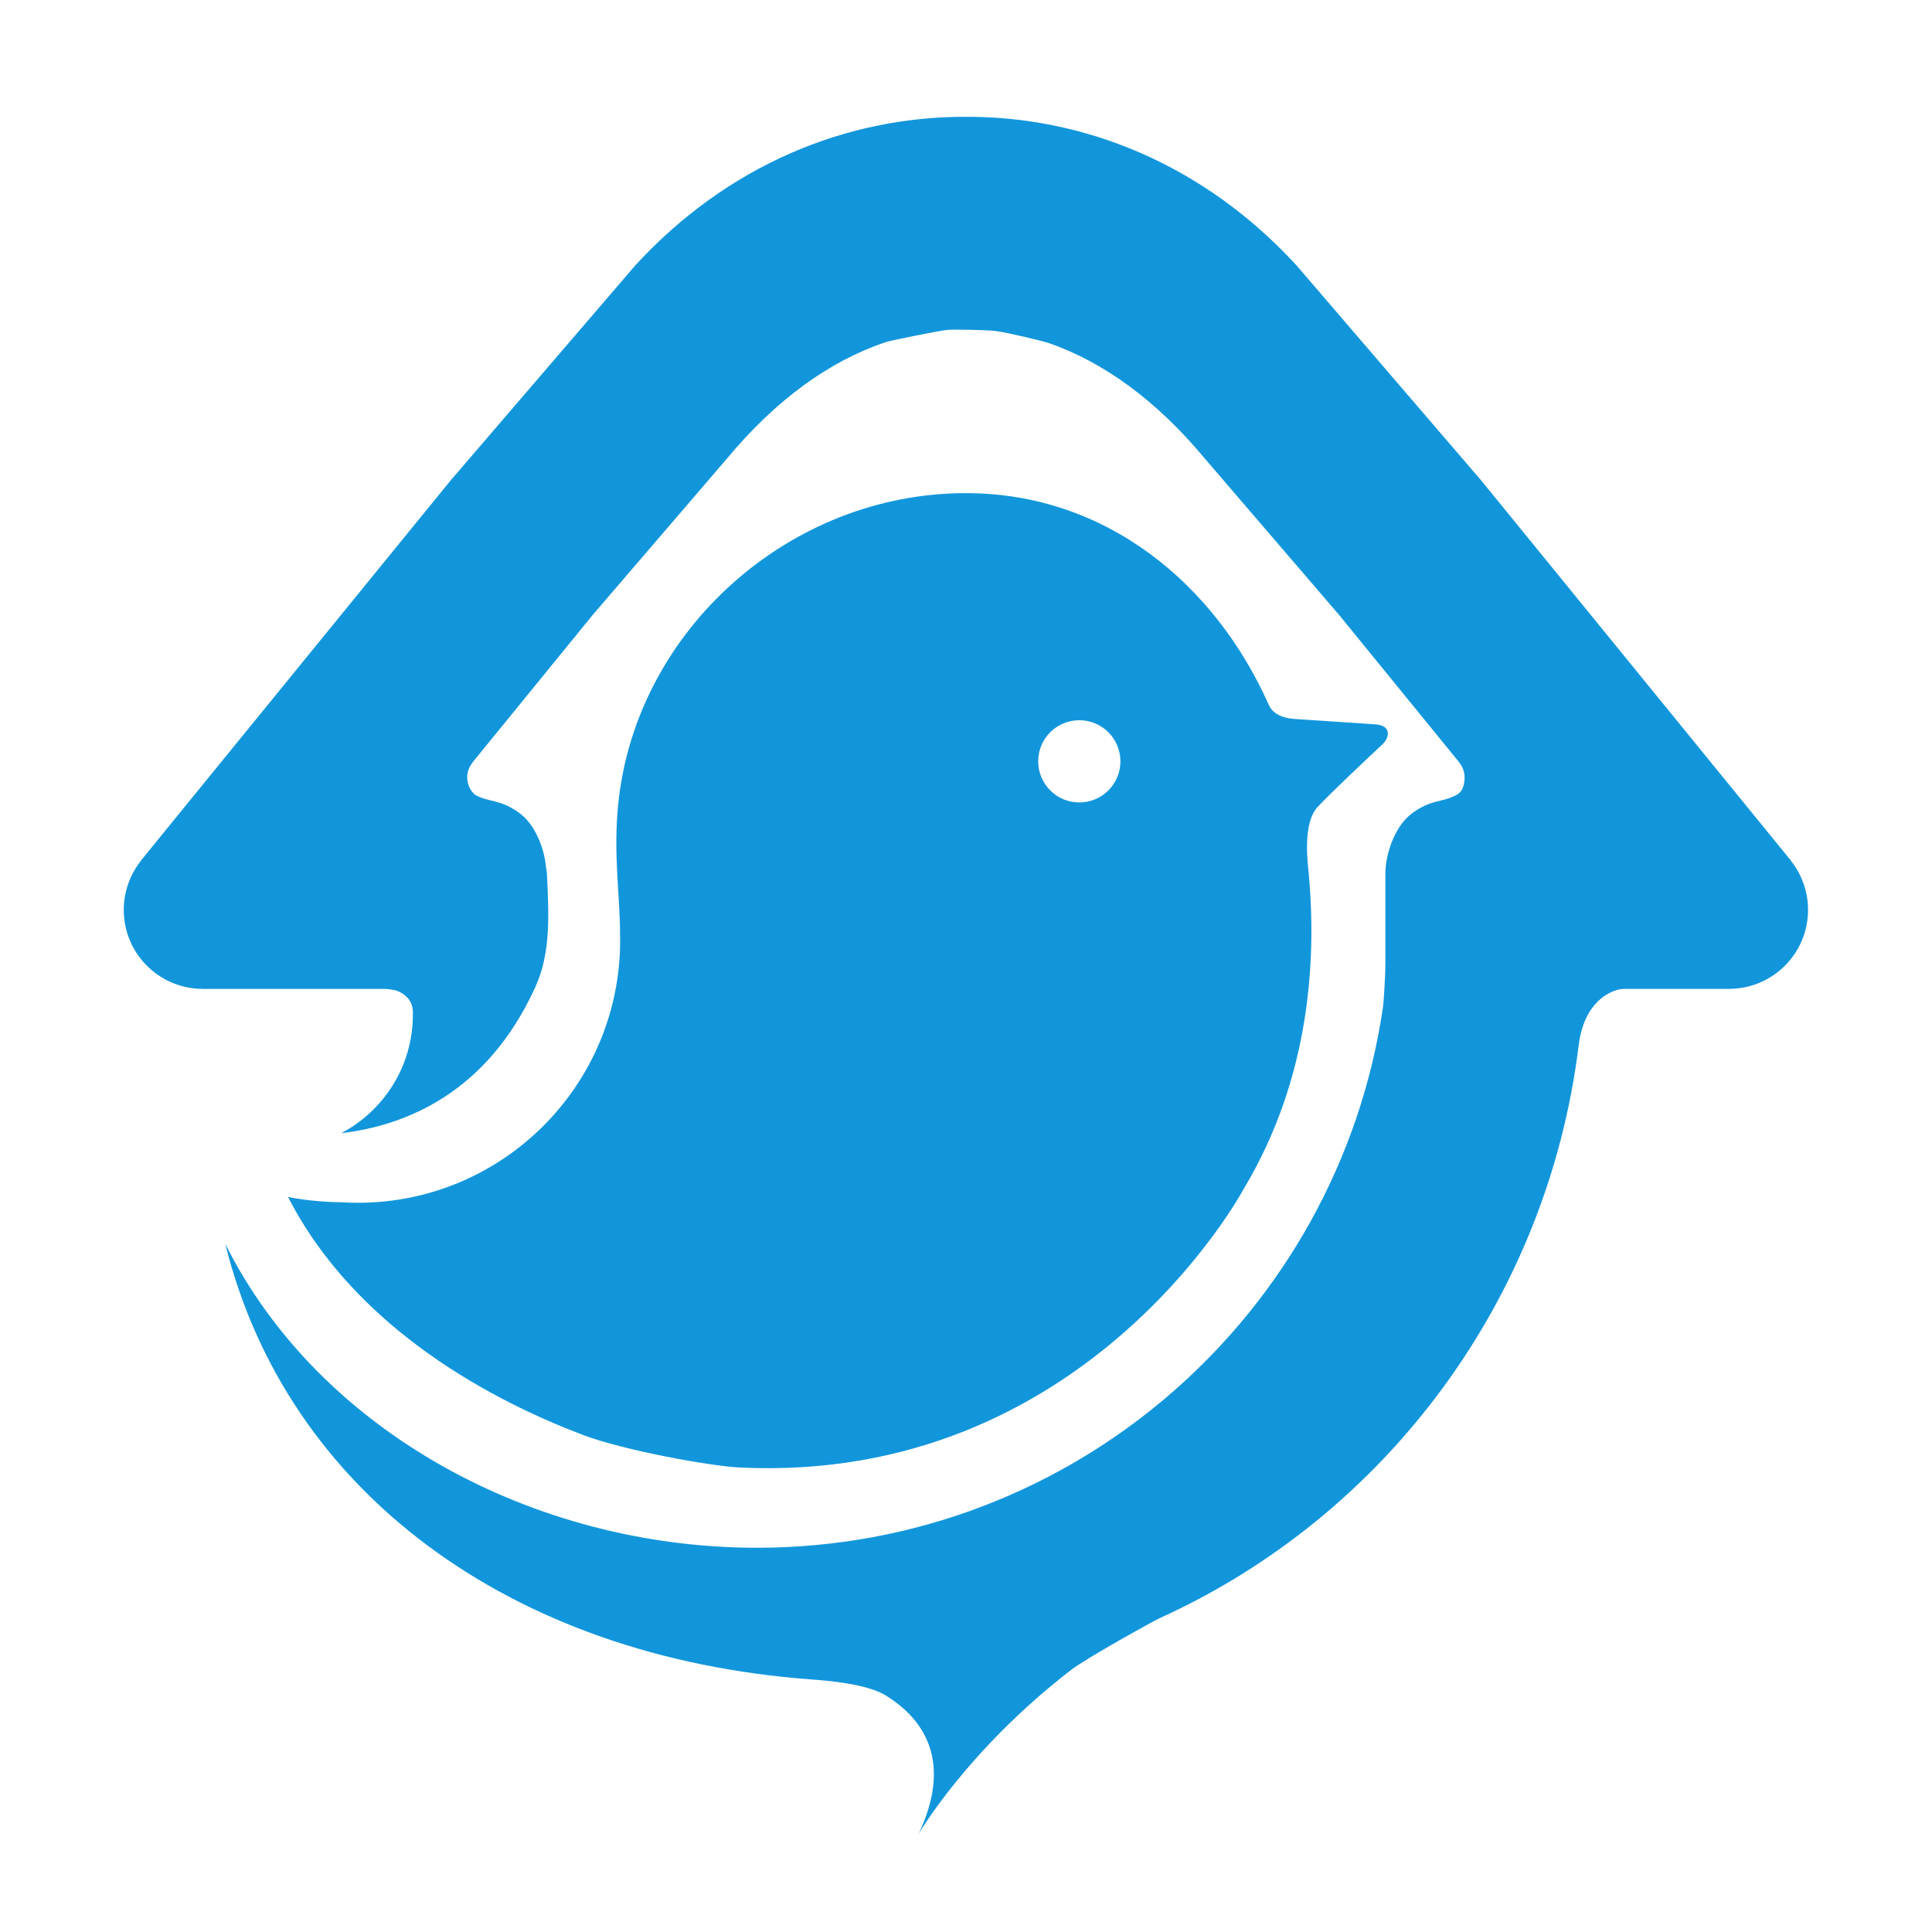 <?xml version="1.0" standalone="no"?><!DOCTYPE svg PUBLIC "-//W3C//DTD SVG 1.1//EN" "http://www.w3.org/Graphics/SVG/1.1/DTD/svg11.dtd"><svg t="1584420183282" class="icon" viewBox="0 0 1024 1024" version="1.1" xmlns="http://www.w3.org/2000/svg" p-id="10583" xmlns:xlink="http://www.w3.org/1999/xlink" width="200" height="200"><defs><style type="text/css"></style></defs><path d="M949.209 456.228l0.034-0.076L784.261 253.663c-0.223-0.227-0.421-0.462-0.644-0.686l-96.338-112.194c-49.381-53.86-112.96-79.281-176.152-78.871-62.655 0.038-125.564 25.478-174.517 78.871l-96.338 112.194c-0.223 0.223-0.421 0.458-0.644 0.686L135.083 381.98l0 0-60.436 74.176 0.038 0.076c-4.26 5.365-7.247 11.782-8.474 18.81-0.409 2.347-0.625 4.752-0.625 7.209 0 1.458 0.08 2.893 0.223 4.309 0 0 0 0.004 0 0.007l0 0c2.143 20.946 19.73 37.31 41.187 37.548l0.011 0.023 26.75 0 20.59 0 44.488 0 5.437 0c0 0 4.468 0.258 6.706 1.223 3.245 1.408 7.319 4.294 7.804 10.053 0.069 0.799 0.045 1.606 0.045 2.416 0 27.269-15.414 50.914-37.984 62.788 34.187-4.025 77.217-21.267 102.793-77.225 8.11-17.735 7.425-36.927 6.243-60.266-0.057-1.064-0.231-2.203-0.462-3.37-0.909-10.154-5.751-22.638-13.922-28.681-10.416-7.709-16.216-5.588-23.865-9.897-2.443-2.298-4.002-5.524-4.002-9.151 0-2.847 0.977-5.441 2.571-7.55 0.147-0.189 0.769-1.029 0.769-1.029l63.867-78.376c0.156-0.163 0.299-0.334 0.458-0.496l69.838-81.325c26.136-31.483 54.746-51.993 84.221-61.891 2.878-0.969 29.127-6.232 33.08-6.543 3.336-0.261 20.321 0 25.47 0.662 6.387 0.814 25.133 5.358 28.128 6.399 28.942 10.083 57.029 30.419 82.722 61.368l69.833 81.325c0.163 0.159 0.307 0.334 0.466 0.496l63.862 78.376c0 0 0.625 0.84 0.769 1.029 1.594 2.109 2.575 4.699 2.575 7.55 0 3.559-0.989 7.425-3.851 9.064-7.728 4.434-13.536 2.227-24.02 9.984-9.098 6.728-14.111 21.468-14.111 32.051 0 12.797 0 33.982 0 47.268 0 7.183-0.882 20.744-1.287 23.517C709.243 695.933 569.693 820.388 401.083 820.342c-118.559-0.038-232.147-61.917-281.679-161.071 32.343 130.778 150.561 219.111 310.791 230.882 7.974 0.583 29.127 2.234 39.211 8.447 20.866 12.851 35.421 35.508 17.436 73.51 0 0 25.546-44.31 80.814-86.982 8.421-6.497 44.265-26.239 46.855-27.409 119.225-53.996 205.446-168.016 222.185-303.469 2.908-23.521 16.686-28.73 21.423-29.836 1.004-0.231 3.2-0.28 3.2-0.28l8.22 0 20.59 0 26.746 0 0.011-0.023c22.915-0.258 41.414-18.89 41.414-41.864C958.308 472.414 954.888 463.381 949.209 456.228z" p-id="10584" fill="#1296db"></path><path d="M729.128 383.94c-18.628-1.31-24.838-1.648-42.743-2.855-9.386-0.632-12.619-4.608-13.884-7.455-28.443-63.927-86.081-112.259-160.56-112.259-93.448 0-174.005 72.374-184.073 162.983-3.116 28.067 0.867 49.956 0.784 72.227 0.004 0.625 0.045 1.238 0.045 1.862 0 76.8-62.258 139.062-139.062 139.062-2.764 0-5.509-0.102-8.231-0.261-17.258-0.201-28.76-2.851-28.76-2.851 36.519 71.284 111.055 109.003 156.24 126.125 22.236 8.428 68.316 16.557 82.847 17.276 184.202 9.08 267.662-147.982 267.662-147.982 35.087-58.695 38.401-121.292 34.285-166.562-0.503-5.543-3.544-27.027 4.922-35.811 9.447-9.802 25.364-24.735 34.087-32.869C736.478 391.044 737.724 384.546 729.128 383.94zM572.052 425.317c-12.033 0-21.79-9.761-21.79-21.79 0-12.036 9.757-21.793 21.79-21.793 12.04 0 21.79 9.757 21.79 21.793C593.842 415.556 584.092 425.317 572.052 425.317z" p-id="10585" fill="#1296db"></path></svg>